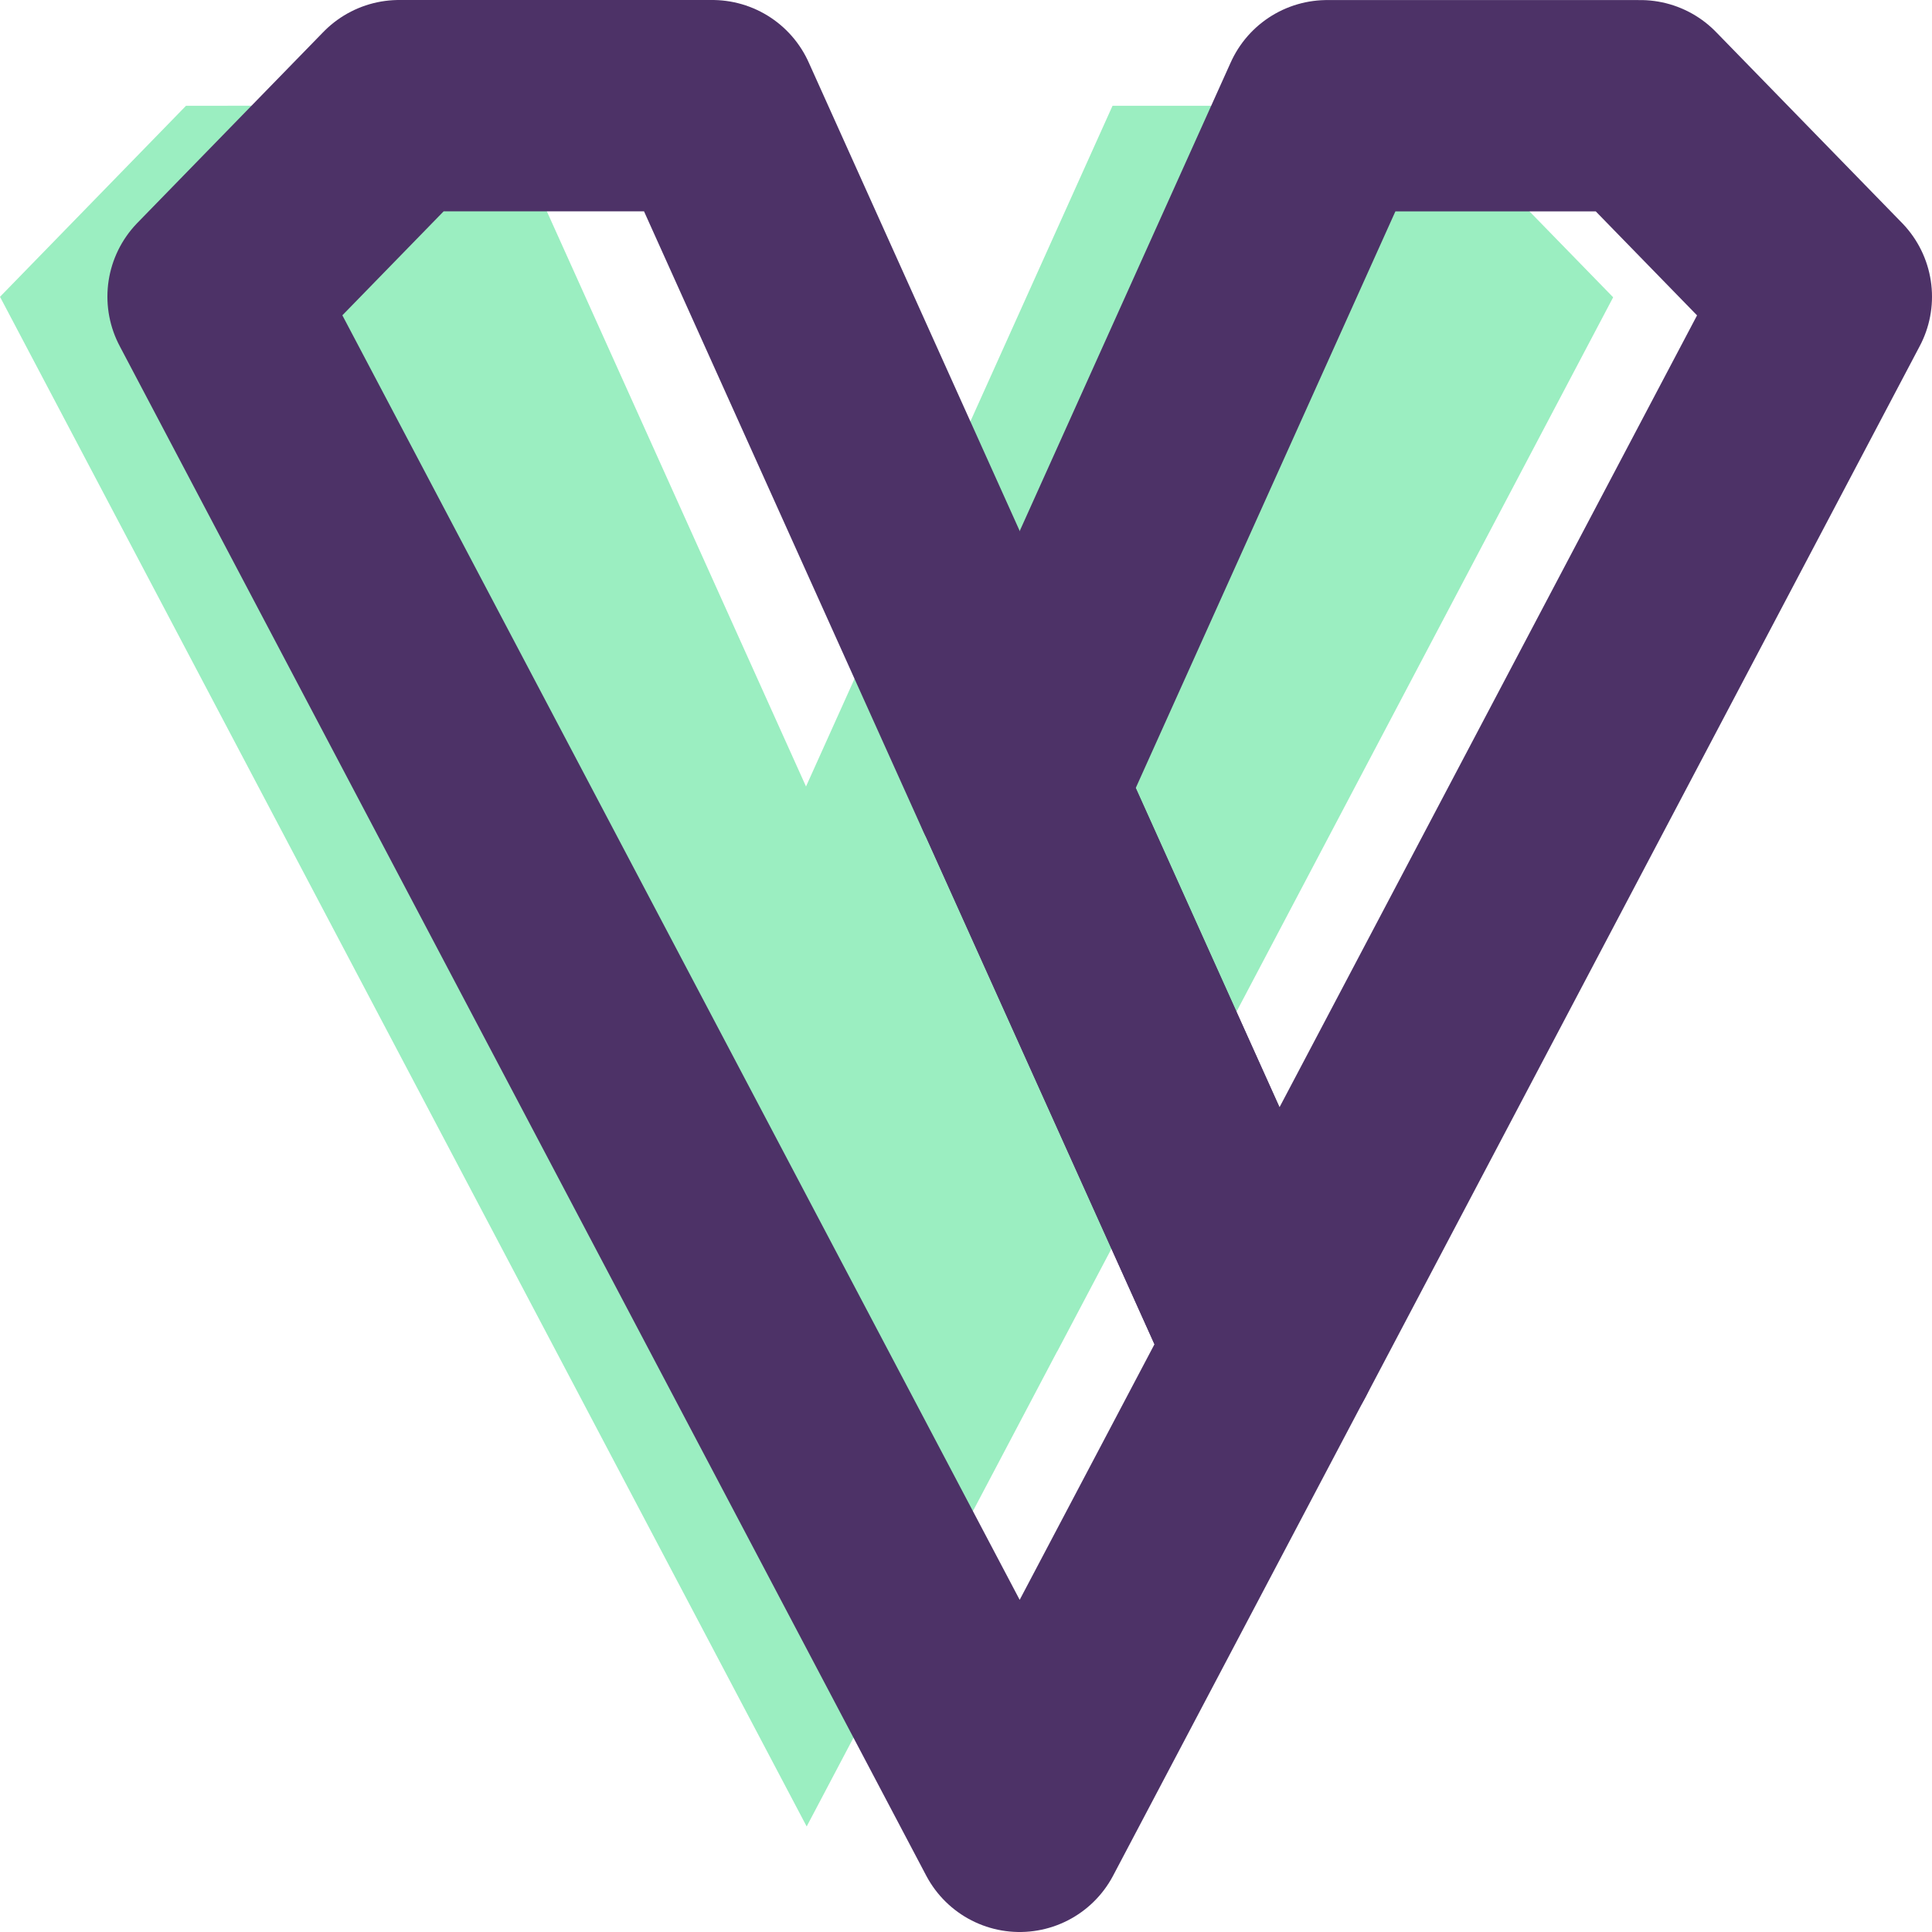 <?xml version="1.0" encoding="UTF-8"?>
<svg version="1.1" viewBox="0 0 32 32" xmlns="http://www.w3.org/2000/svg">
 <path d="m3.081 1.752-3.081 3.164 13.361 25.336 4.149-7.869h0.002l2.5-4.738 6.707-12.721-3.09-3.172h-5.202l-5.077 11.275-5.082-11.279z" fill="#9beec1" style="mix-blend-mode:normal;paint-order:normal"/>
 <path d="m16.892 13.052 3.909 8.679 0.268 0.595 2.492-4.726 6.689-12.686-3.081-3.163h-5.188z" fill="none" stop-color="#000000" stroke="#4d3267" stroke-linecap="round" stroke-linejoin="round" stroke-width="3.5" style="mix-blend-mode:normal;paint-order:normal"/>
 <path d="m16.892 13.052-0.003 3e-3 -5.091-11.305h-5.188l-3.081 3.163 13.36 25.337 4.179-7.924-0.268-0.595z" fill="none" stop-color="#000000" stroke="#4d3267" stroke-linecap="round" stroke-linejoin="round" stroke-width="3.5" style="mix-blend-mode:normal;paint-order:normal"/>
</svg>
